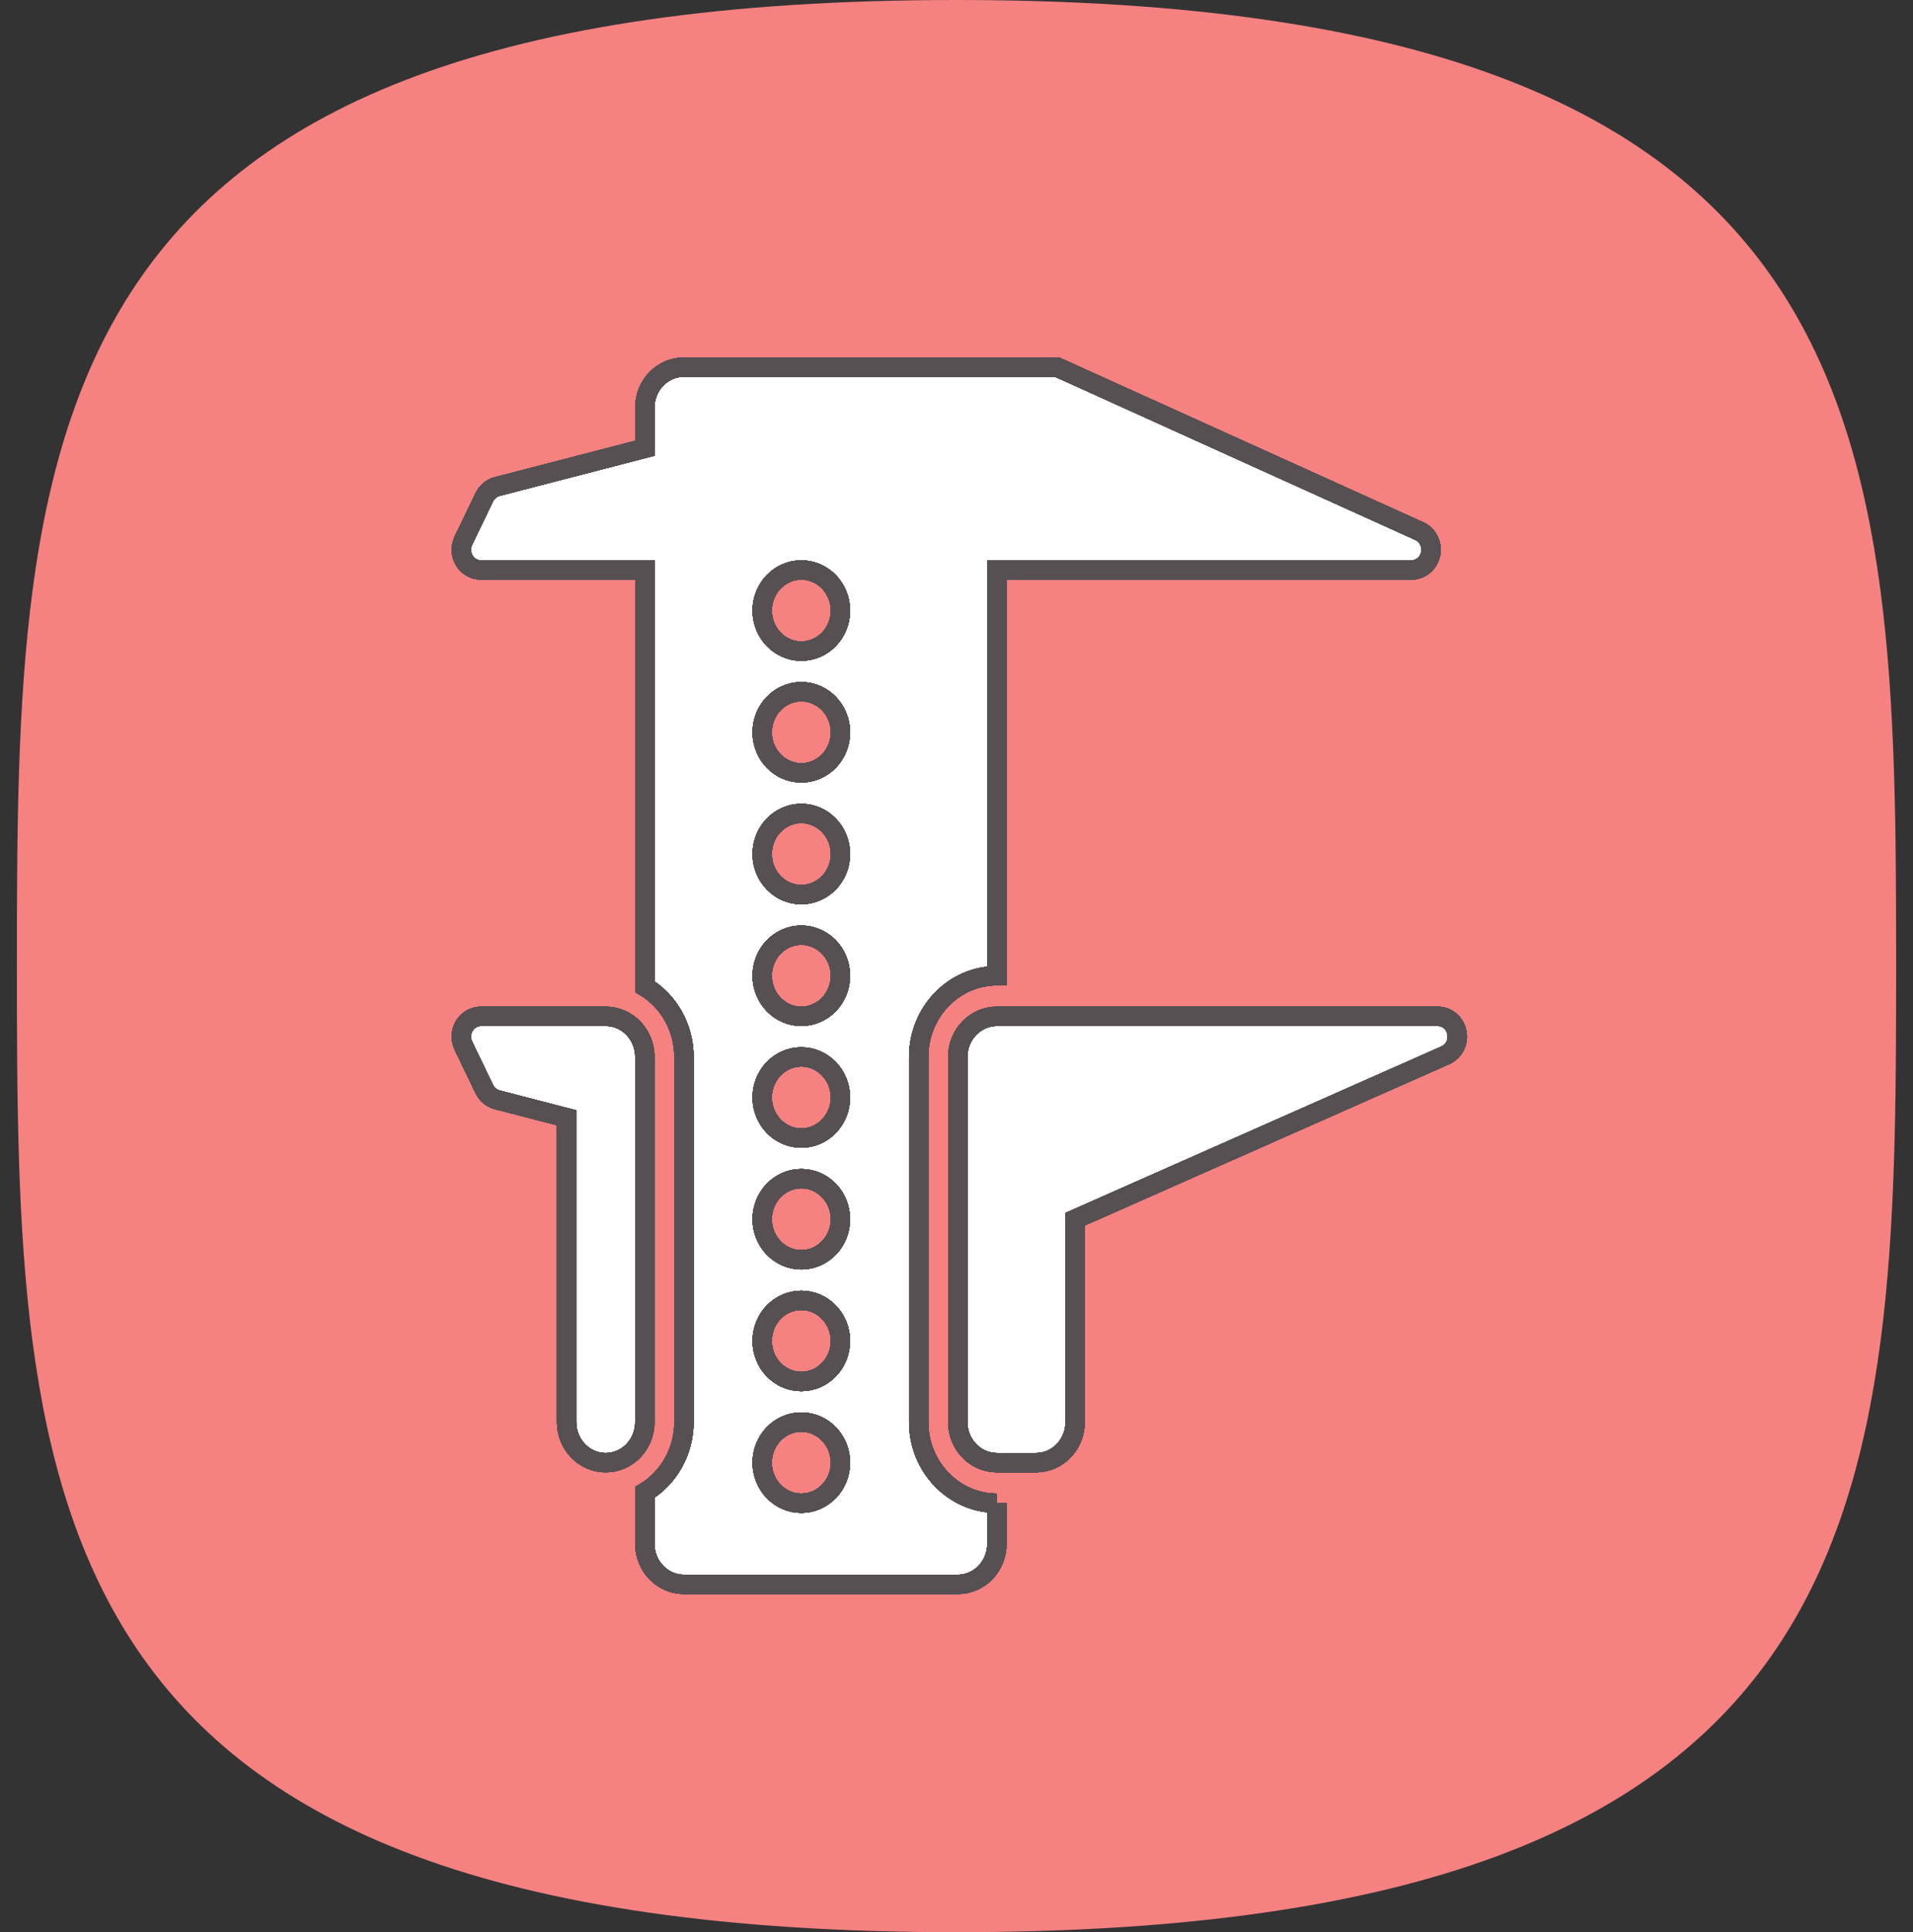 <?xml version="1.0" encoding="UTF-8"?>
<svg width="99px" height="100px" viewBox="0 0 99 100" version="1.1" xmlns="http://www.w3.org/2000/svg" xmlns:xlink="http://www.w3.org/1999/xlink">
    <rect x="0" y="0" width="99" height="100" fill="#333333" stroke="none"/>
    <!-- Generator: Sketch 51.3 (57544) - http://www.bohemiancoding.com/sketch -->
    <title>icon-pixel-precision</title>
    <desc>Created with Sketch.</desc>
    <defs>
        <path d="M50.717,77.8 L50.717,79.9 C50.717,81.06 49.811,82 48.693,82 L34.521,82 C33.403,82 32.497,81.06 32.497,79.9 L32.497,77.237 C33.75,76.487 34.521,75.1 34.521,73.6 L34.521,54.7 C34.521,53.2 33.75,51.813 32.497,51.063 L32.497,29.5 L24.014,29.5 C23.663,29.501 23.336,29.312 23.151,29.003 C22.967,28.693 22.95,28.305 23.107,27.98 L24.19,25.733 C24.322,25.458 24.563,25.257 24.85,25.182 L32.497,23.2 L32.497,21.1 C32.497,19.94 33.403,19 34.521,19 L53.831,19 L72.578,27.488 C73.017,27.687 73.261,28.178 73.163,28.665 C73.065,29.151 72.652,29.499 72.173,29.5 L50.719,29.5 L50.719,50.5 C48.483,50.5 46.67,52.38 46.67,54.7 L46.67,73.6 C46.67,75.92 48.483,77.8 50.719,77.8 L50.717,77.8 Z M48.693,73.6 L48.693,54.7 C48.693,53.54 49.599,52.6 50.717,52.6 L73.532,52.6 C74.013,52.6 74.427,52.951 74.523,53.44 C74.62,53.929 74.371,54.42 73.928,54.616 L54.766,63.1 L54.766,73.6 C54.766,74.76 53.86,75.7 52.742,75.7 L50.717,75.7 C49.599,75.7 48.693,74.76 48.693,73.6 Z M32.497,73.6 C32.497,74.76 31.591,75.7 30.472,75.7 C29.354,75.7 28.448,74.76 28.448,73.6 L28.448,57.85 L24.85,56.918 C24.563,56.843 24.322,56.642 24.19,56.367 L23.107,54.12 C22.95,53.795 22.967,53.408 23.151,53.098 C23.335,52.789 23.661,52.6 24.012,52.6 L30.472,52.6 C31.591,52.6 32.497,53.54 32.497,54.7 L32.497,73.6 Z M40.595,58.9 C41.713,58.9 42.619,57.96 42.619,56.8 C42.619,55.64 41.713,54.7 40.595,54.7 C39.477,54.7 38.57,55.64 38.57,56.8 C38.57,57.96 39.477,58.9 40.595,58.9 Z M40.595,65.2 C41.713,65.2 42.619,64.26 42.619,63.1 C42.619,61.94 41.713,61 40.595,61 C39.477,61 38.57,61.94 38.57,63.1 C38.57,64.26 39.477,65.2 40.595,65.2 Z M40.595,71.5 C41.713,71.5 42.619,70.56 42.619,69.4 C42.619,68.24 41.713,67.3 40.595,67.3 C39.477,67.3 38.57,68.24 38.57,69.4 C38.57,70.56 39.477,71.5 40.595,71.5 Z M40.595,77.8 C41.713,77.8 42.619,76.86 42.619,75.7 C42.619,74.54 41.713,73.6 40.595,73.6 C39.477,73.6 38.57,74.54 38.57,75.7 C38.57,76.86 39.477,77.8 40.595,77.8 Z M40.595,52.6 C41.713,52.6 42.619,51.66 42.619,50.5 C42.619,49.34 41.713,48.4 40.595,48.4 C39.477,48.4 38.57,49.34 38.57,50.5 C38.57,51.66 39.477,52.6 40.595,52.6 Z M40.595,46.3 C41.713,46.3 42.619,45.36 42.619,44.2 C42.619,43.04 41.713,42.1 40.595,42.1 C39.477,42.1 38.57,43.04 38.57,44.2 C38.57,45.36 39.477,46.3 40.595,46.3 Z M40.595,40 C41.713,40 42.619,39.06 42.619,37.9 C42.619,36.74 41.713,35.8 40.595,35.8 C39.477,35.8 38.57,36.74 38.57,37.9 C38.57,39.06 39.477,40 40.595,40 Z M40.595,33.7 C41.713,33.7 42.619,32.76 42.619,31.6 C42.619,30.44 41.713,29.5 40.595,29.5 C39.477,29.5 38.57,30.44 38.57,31.6 C38.57,32.76 39.477,33.7 40.595,33.7 Z" id="path-1"></path>
    </defs>
    <g id="Page-1" stroke="none" stroke-width="1" fill="none" fill-rule="evenodd">
        <g id="Desktop-HD" transform="translate(-238, -326)" fill-rule="nonzero">
            <g id="Background">
                <g id="Content" transform="translate(199, 49)">
                    <g id="Value-Props" transform="translate(0, 274)">
                        <g id="Quality-Control" transform="translate(0, 3)">
                            <g id="icon-pixel-precision" transform="translate(39.874, 0)">
                                <path d="M48.626,100 C96.878,100 97.253,77.615 97.253,50 C97.253,22.385 96.878,0 48.626,0 C0.375,0 0,22.385 0,50 C0,77.615 0.375,100 48.626,100 Z" id="Shape" fill="#F58181"></path>
                                <g id="Shape">
                                    <use stroke="#555153" fill="#FFFFFF" xlink:href="#path-1"></use>
                                    <use stroke="#555153" xlink:href="#path-1"></use>
                                    <use stroke="#555153" xlink:href="#path-1"></use>
                                    <use stroke="#555153" xlink:href="#path-1"></use>
                                    <use stroke="#555153" xlink:href="#path-1"></use>
                                    <use stroke="#555153" xlink:href="#path-1"></use>
                                    <use stroke="#555153" xlink:href="#path-1"></use>
                                    <use stroke="#555153" xlink:href="#path-1"></use>
                                    <use stroke="#555153" xlink:href="#path-1"></use>
                                    <use stroke="#555153" xlink:href="#path-1"></use>
                                    <use stroke="#565053" xlink:href="#path-1"></use>
                                </g>
                            </g>
                        </g>
                    </g>
                </g>
            </g>
        </g>
    </g>
</svg>
